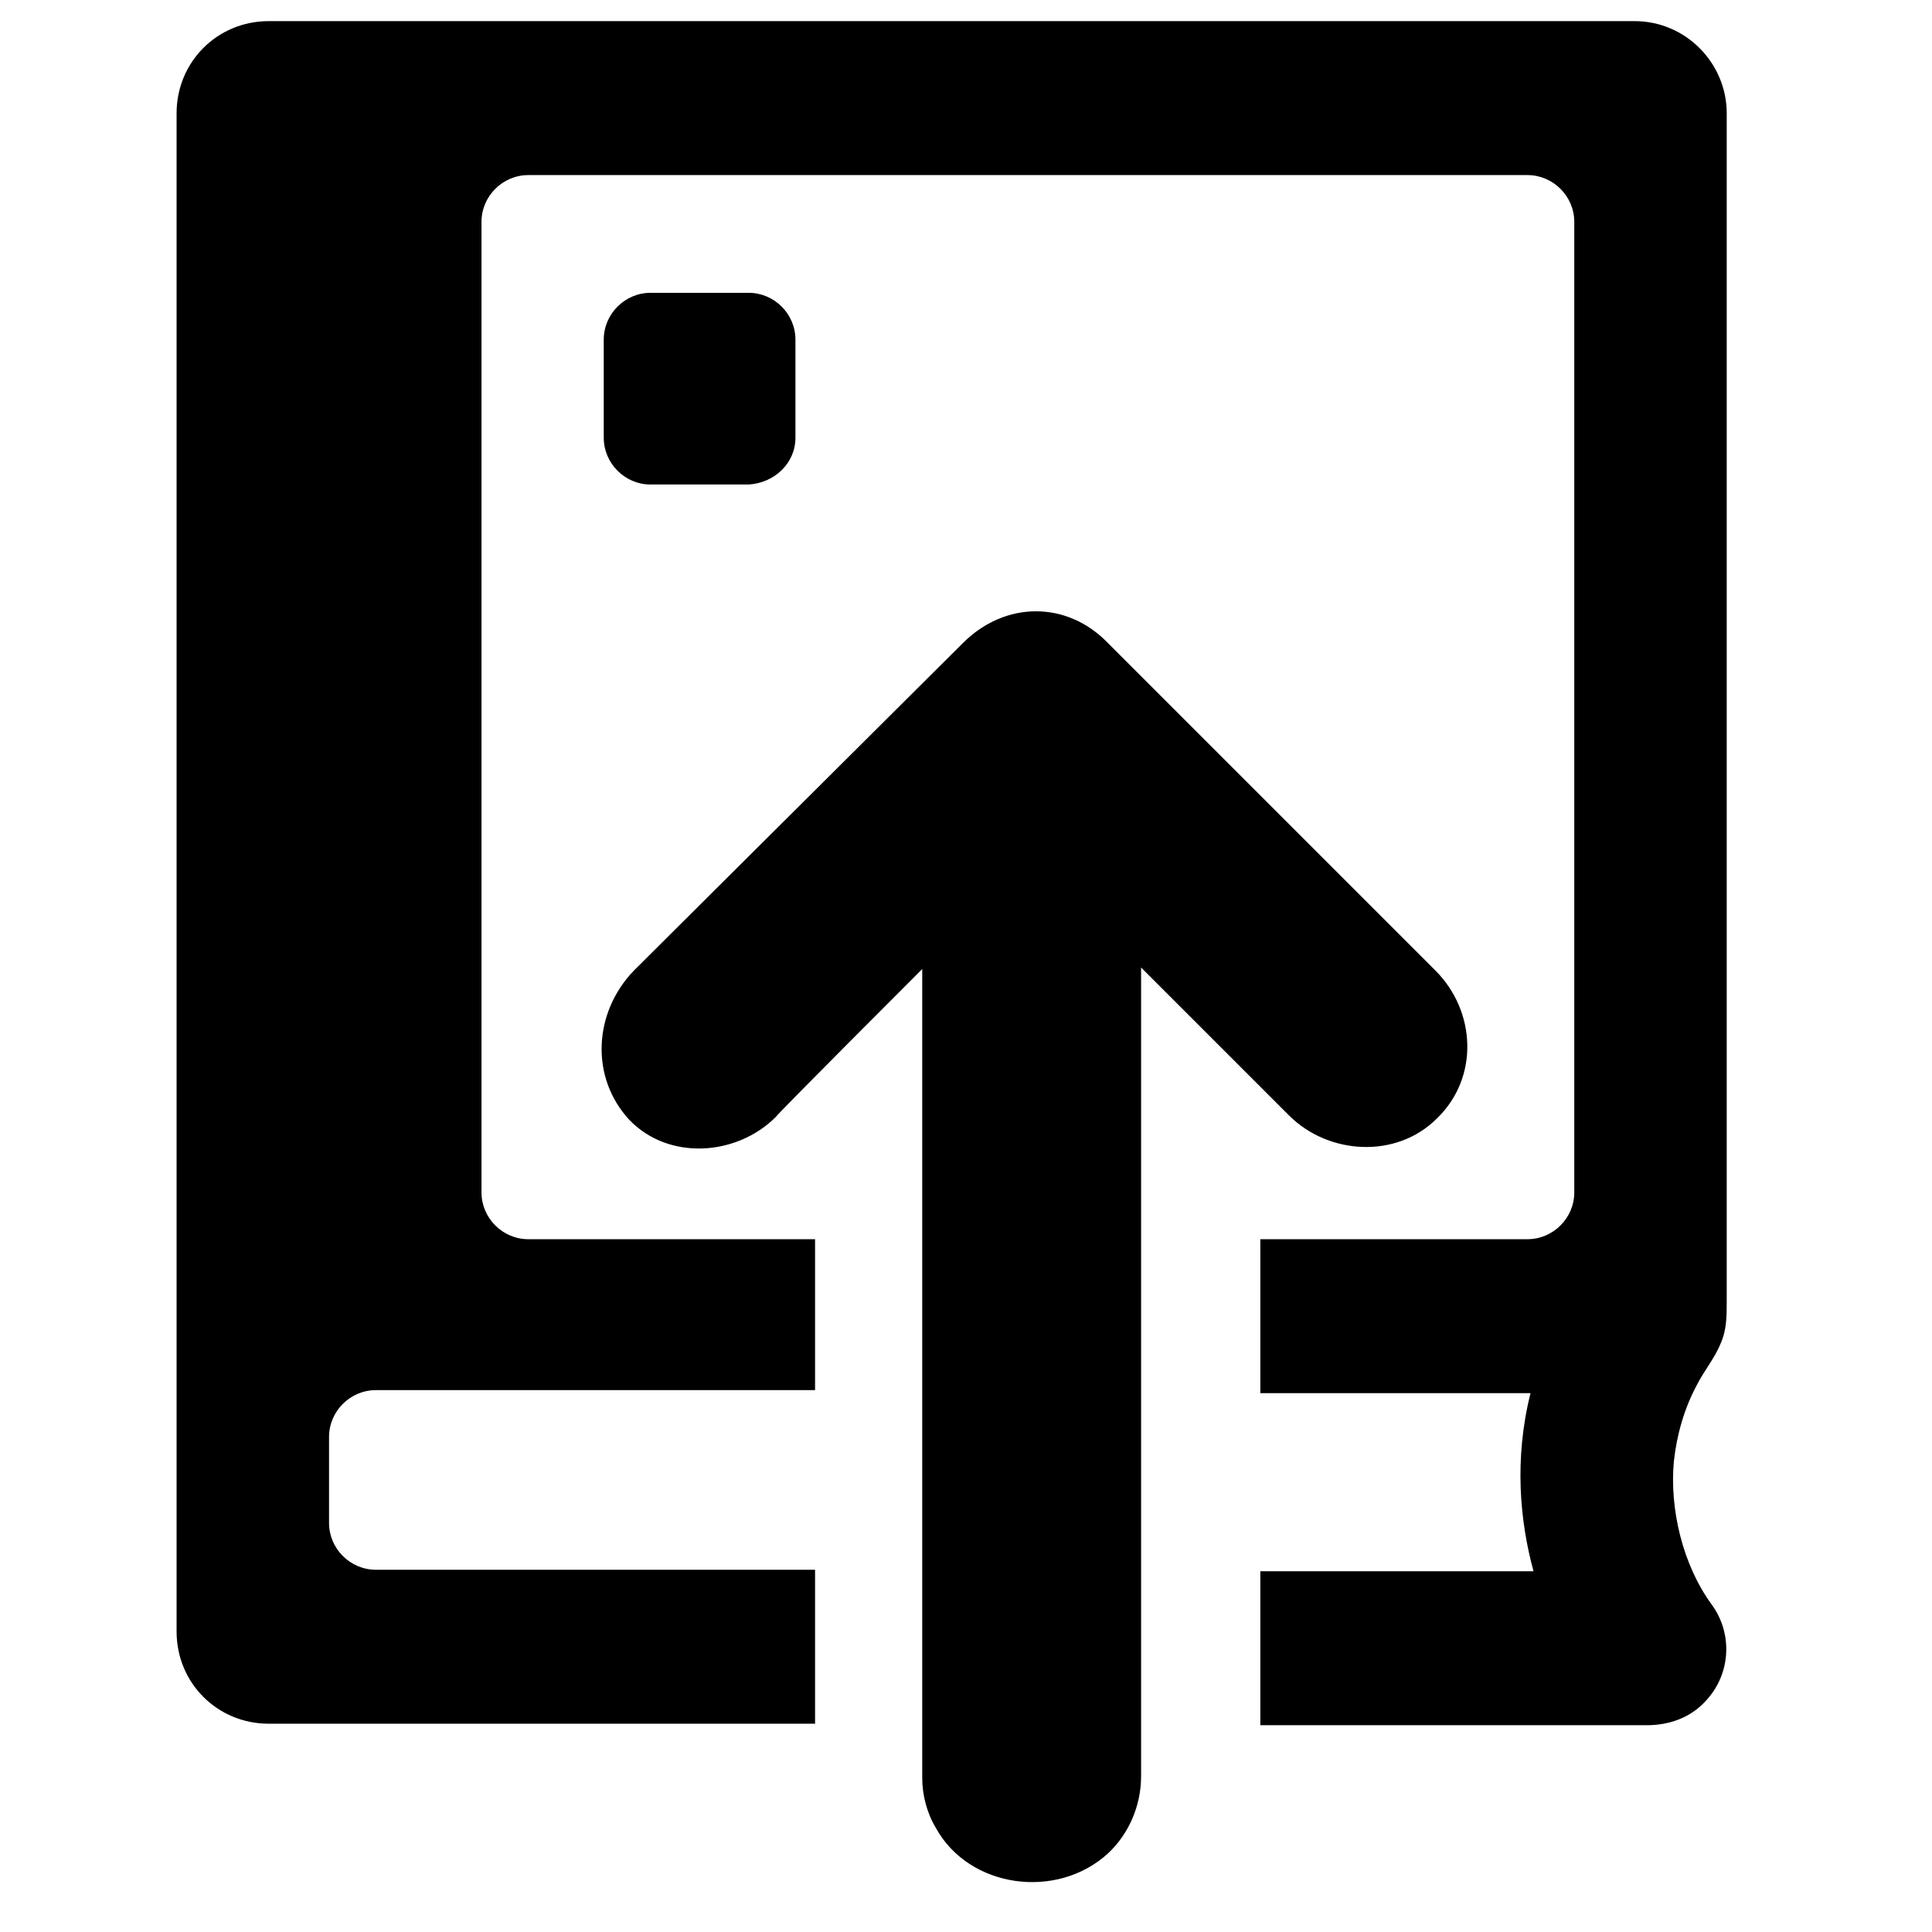 <?xml version="1.0" encoding="utf-8"?>
<!-- Generator: Adobe Illustrator 18.0.0, SVG Export Plug-In . SVG Version: 6.00 Build 0)  -->
<!DOCTYPE svg PUBLIC "-//W3C//DTD SVG 1.1//EN" "http://www.w3.org/Graphics/SVG/1.1/DTD/svg11.dtd">
<svg version="1.1" id="Layer_1" xmlns="http://www.w3.org/2000/svg" xmlns:xlink="http://www.w3.org/1999/xlink" x="0px" y="0px"
	 width="128px" height="128px" viewBox="0 0 128 128" enable-background="new 0 0 128 128" xml:space="preserve">
<path d="M52.7,29v-6.5c0-1.7-1.4-3.1-3.1-3.1h-6.5c-1.7,0-3.1,1.4-3.1,3.1V29c0,1.7,1.4,3.1,3.1,3.1h6.5C51.3,32,52.7,30.7,52.7,29z
	"/>
<path d="M108.3,1.4H17.8c-3.4,0-6.1,2.7-6.1,6.1v79.6v21c0,3.4,2.7,6.1,6.1,6.1H54v-10.2H24.9c-1.7,0-3.1-1.4-3.1-3.1v-5.7
	c0-1.7,1.4-3.1,3.1-3.1H54V82.1H35c-1.7,0-3.1-1.4-3.1-3.1V14.7c0-1.7,1.4-3.1,3.1-3.1h66.2c1.7,0,3.1,1.4,3.1,3.1V79
	c0,1.7-1.4,3.1-3.1,3.1H83.5v10.2h17.9c-1.1,4.4-0.7,8.5,0.2,11.8H83.5v10.2h25.6c1.5,0,2.9-0.5,3.9-1.6c1.7-1.8,1.8-4.5,0.4-6.4
	c-1.9-2.6-2.8-6.3-2.5-9.5c0.2-1.8,0.7-3.5,1.5-5c0.5-1,1.2-1.8,1.6-2.8c0.4-0.9,0.4-1.8,0.4-2.8V7.5C114.4,4.2,111.7,1.4,108.3,1.4
	z"/>
<path d="M42,64.3c0,0,21.8-21.7,21.8-21.7c2.8-2.8,6.9-2.8,9.6,0l21.7,21.7c2.7,2.7,2.9,7.1,0.1,9.8c-2.7,2.7-7.2,2.4-9.8-0.2
	l-9.8-9.8c0,0,0,53.6,0,53.6c0,1.9-0.8,3.8-2.2,5.1c-3.4,3.1-9.2,2.3-11.4-1.7c-0.6-1-0.9-2.2-0.9-3.3l0-53.6c0,0-9.7,9.7-9.7,9.8
	c-2.6,2.6-7.1,2.9-9.7,0.2C39.1,71.4,39.3,67.1,42,64.3z"/>
</svg>
